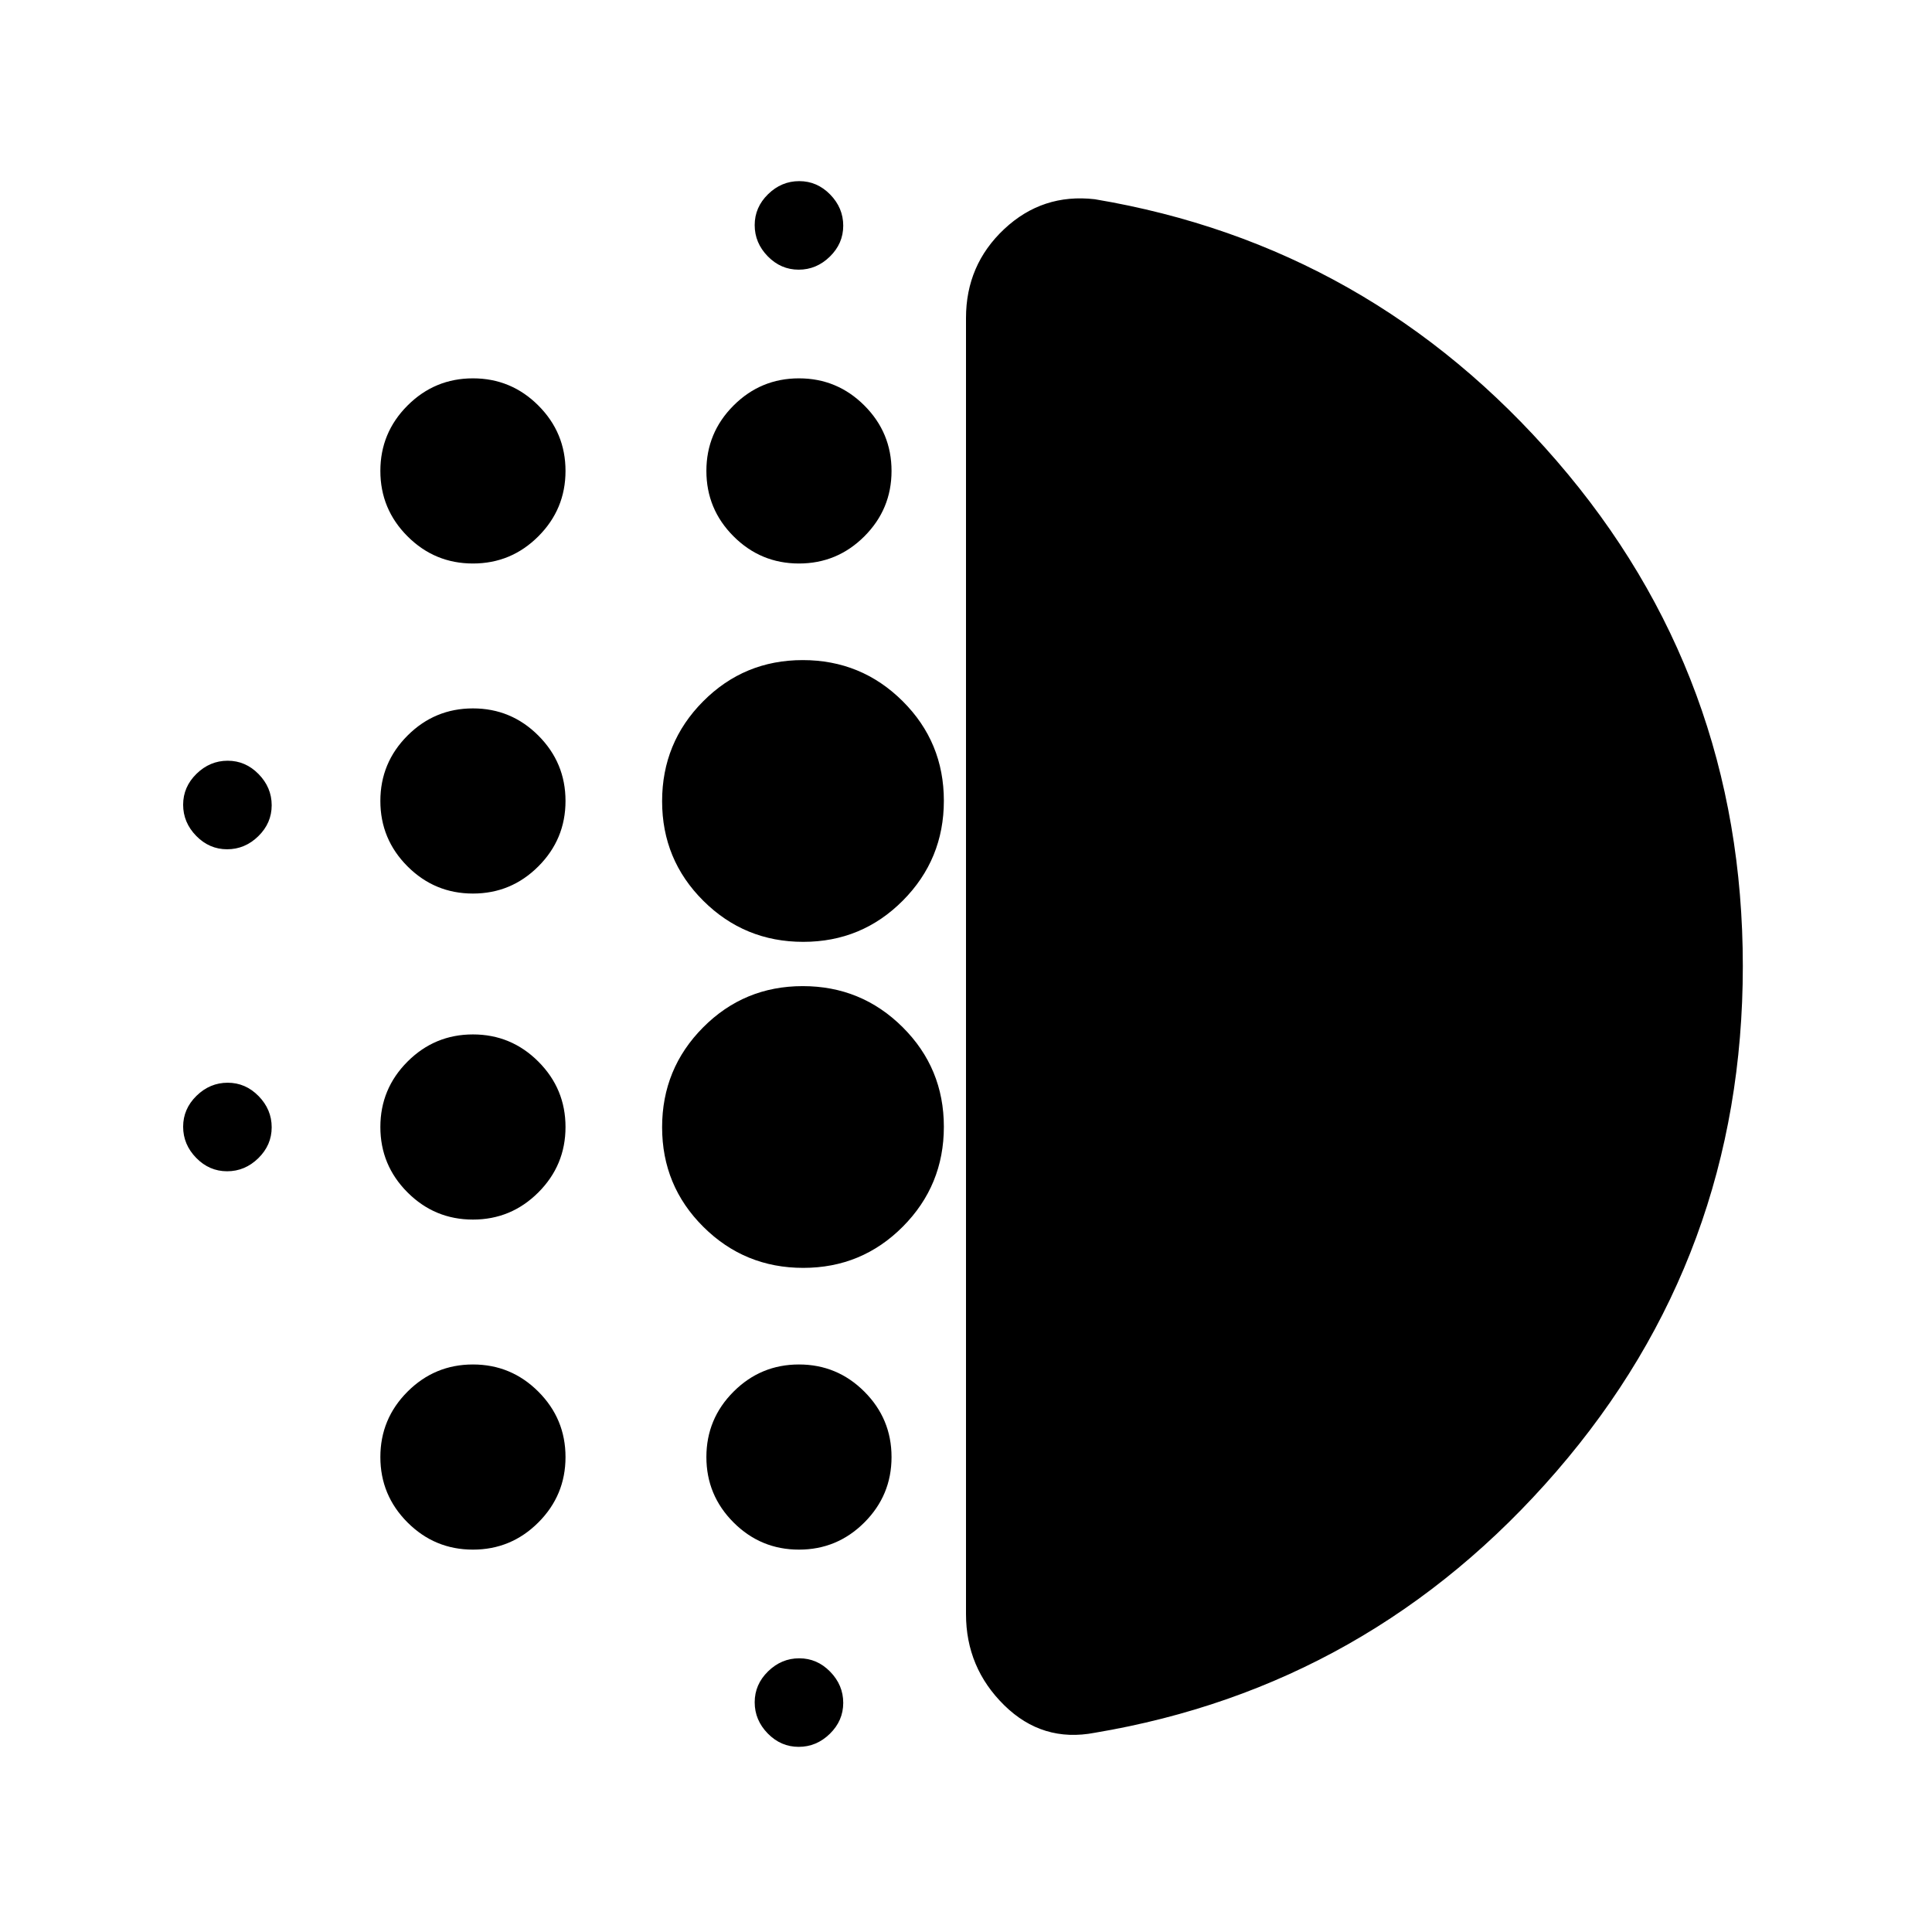 <svg xmlns="http://www.w3.org/2000/svg" height="24" viewBox="0 -960 960 960" width="24"><path d="M235-354q-19 0-32.5-13.5T189-400q0-19 13.5-32.5T235-446q19 0 32.5 13.5T281-400q0 19-13.5 32.5T235-354Zm0 164q-19 0-32.5-13.5T189-236q0-19 13.5-32.5T235-282q19 0 32.5 13.5T281-236q0 19-13.5 32.5T235-190Zm0-326q-19 0-32.5-13.5T189-562q0-19 13.5-32.5T235-608q19 0 32.5 13.5T281-562q0 19-13.5 32.5T235-516Zm-122.14-22q-8.86 0-15.36-6.64-6.5-6.65-6.5-15.5 0-8.86 6.64-15.36 6.65-6.5 15.5-6.5 8.86 0 15.36 6.64 6.5 6.65 6.5 15.5 0 8.86-6.64 15.36-6.65 6.5-15.5 6.5ZM235-680q-19 0-32.5-13.5T189-726q0-19 13.5-32.5T235-772q19 0 32.5 13.5T281-726q0 19-13.5 32.5T235-680ZM112.86-378q-8.86 0-15.36-6.64-6.5-6.65-6.5-15.5 0-8.86 6.64-15.36 6.65-6.5 15.5-6.5 8.86 0 15.36 6.64 6.5 6.65 6.5 15.5 0 8.86-6.64 15.36-6.65 6.5-15.5 6.5Zm284 286q-8.86 0-15.36-6.64-6.5-6.65-6.5-15.5 0-8.86 6.64-15.36 6.65-6.5 15.5-6.5 8.86 0 15.36 6.64 6.5 6.65 6.5 15.5 0 8.86-6.64 15.36-6.65 6.5-15.5 6.5Zm0-734q-8.86 0-15.36-6.64-6.5-6.65-6.5-15.5 0-8.86 6.64-15.36 6.65-6.5 15.5-6.5 8.86 0 15.36 6.64 6.5 6.65 6.5 15.5 0 8.86-6.64 15.36-6.65 6.5-15.5 6.5Zm.14 146q-19 0-32.5-13.5T351-726q0-19 13.5-32.5T397-772q19 0 32.5 13.5T443-726q0 19-13.5 32.5T397-680Zm2.12 350q-29.12 0-49.62-20.38-20.5-20.38-20.5-49.5t20.38-49.62q20.38-20.5 49.5-20.5t49.62 20.38q20.5 20.38 20.5 49.5t-20.38 49.62q-20.38 20.5-49.5 20.5Zm0-162q-29.12 0-49.62-20.38-20.5-20.38-20.5-49.5t20.38-49.62q20.38-20.5 49.5-20.5t49.62 20.38q20.5 20.38 20.5 49.5t-20.38 49.62q-20.38 20.5-49.5 20.5ZM397-190q-19 0-32.5-13.5T351-236q0-19 13.5-32.5T397-282q19 0 32.5 13.5T443-236q0 19-13.5 32.5T397-190Zm469-290q0 144-92.5 251T544-99q-26 5-45-13.67-19-18.66-19-45.33v-644q0-26.38 19-44.19T544-861q137 23 229.5 130T866-480Z"/></svg>